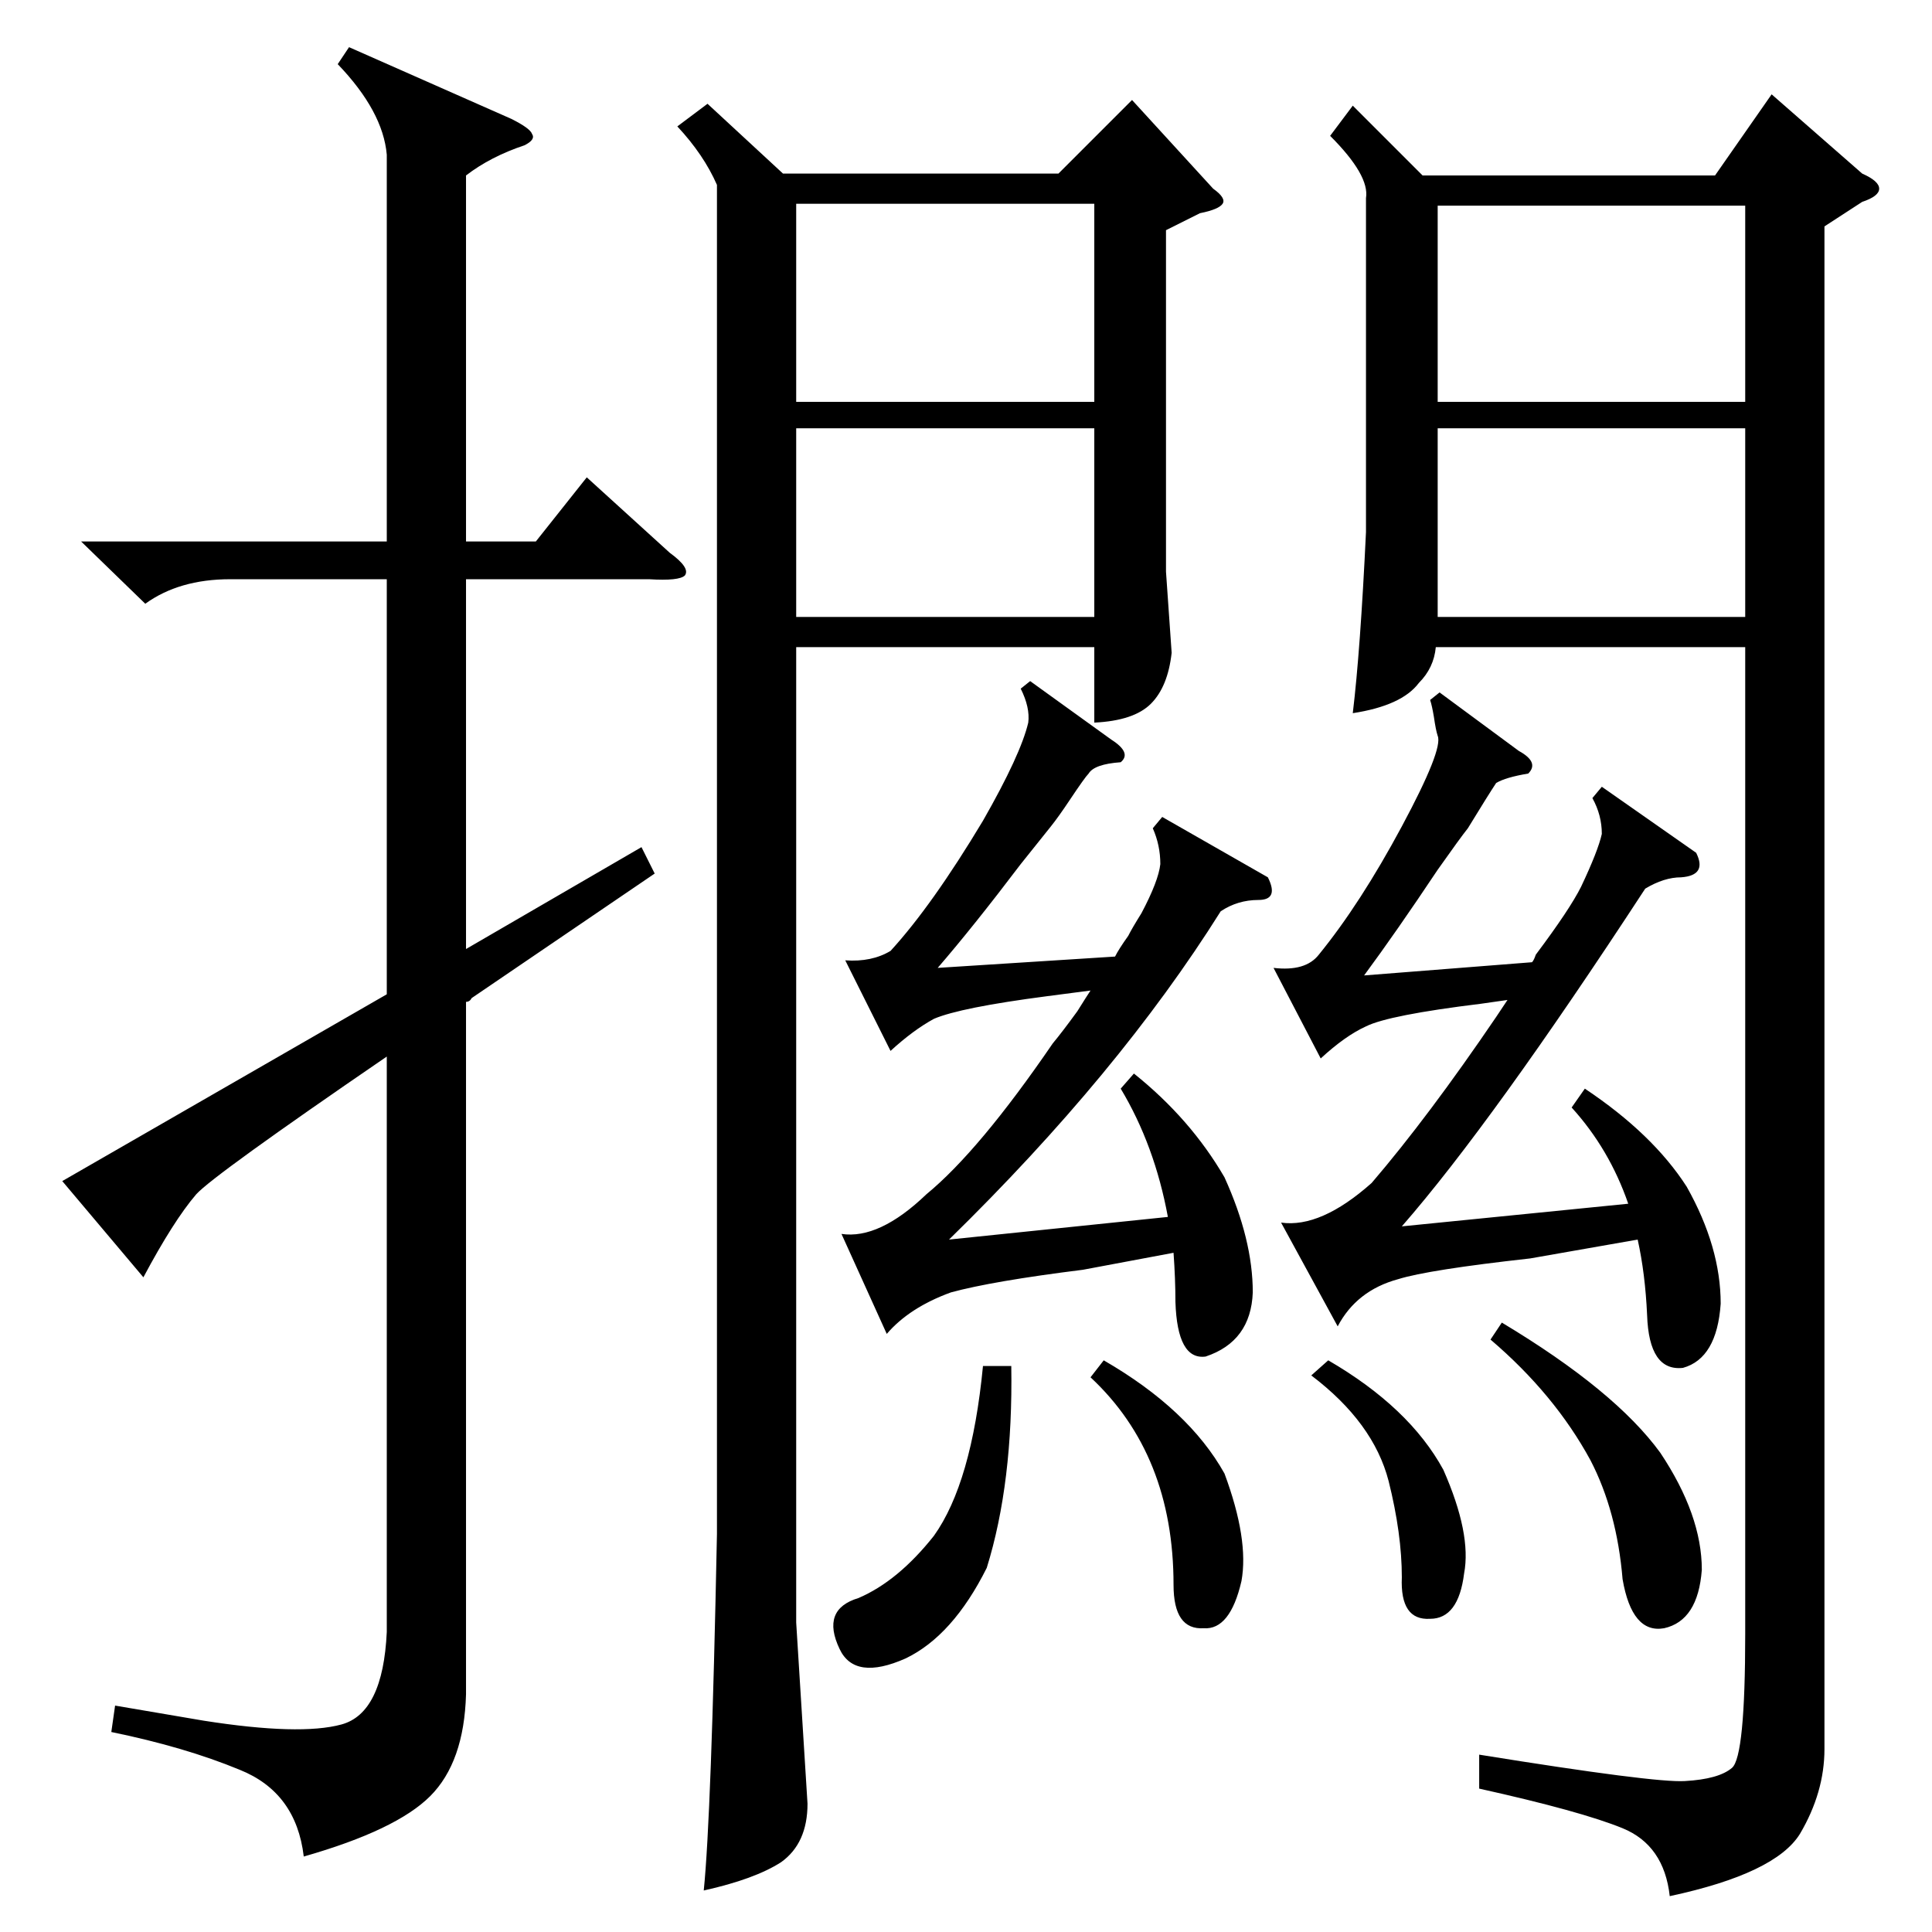 <?xml version="1.0" standalone="no"?>
<!DOCTYPE svg PUBLIC "-//W3C//DTD SVG 1.1//EN" "http://www.w3.org/Graphics/SVG/1.1/DTD/svg11.dtd" >
<svg xmlns="http://www.w3.org/2000/svg" xmlns:xlink="http://www.w3.org/1999/xlink" version="1.1" viewBox="0 -205 1024 1024">
  <g transform="matrix(1 0 0 -1 0 819)">
   <path fill="currentColor"
d="M717 968l37 -37h155l30 43l48 -42q9 -4 9 -8t-9 -7l-20 -13v-807q0 -23 -13 -45q-13 -21 -69 -33q-3 27 -25 36t-76 21v18q93 -15 109 -14q18 1 25 7t7 71v523h-164q-1 -11 -9 -19q-9 -12 -35 -16q4 33 7 96v177q2 12 -19 33zM375 969l40 -37h146l39 39l43 -47q7 -5 5 -8
t-12 -5l-18 -9v-181l3 -43q-2 -18 -11 -27t-30 -10v40h-158v-517l6 -96q0 -21 -14 -31q-14 -9 -41 -15q4 39 7 189v715q-7 16 -21 31zM179 990l6 9l86 -38q10 -5 11 -8q2 -3 -4 -6q-18 -6 -31 -16v-194h37l27 34l44 -40q11 -8 8 -12q-3 -3 -19 -2h-97v-196l93 54l7 -14
l-97 -66q-1 -2 -3 -2v-367q-1 -36 -19 -54t-67 -32q-4 34 -34 46q-29 12 -68 20l2 14l47 -8q51 -8 73 -2t24 49v305q-92 -63 -101 -73q-12 -14 -28 -44l-43 51l172 99v220h-83q-27 0 -45 -13l-34 33h162v205q-2 23 -26 48zM503 367l116 12q-7 38 -25 68l7 8q30 -24 48 -55
q15 -33 15 -61q-1 -26 -25 -34q-15 -2 -16 29q0 12 -1 26l-48 -9q-48 -6 -70 -12q-22 -8 -34 -22l-24 53q20 -3 45 21q28 23 67 80q5 6 13 17q5 8 7 11l-23 -3q-46 -6 -60 -12q-11 -6 -23 -17l-24 48q14 -1 24 5q22 24 49 69q20 35 24 52q1 8 -4 18l5 4l43 -31q11 -7 5 -12
q-14 -1 -17 -6q-2 -2 -10 -14q-6 -9 -10 -14l-16 -20q-25 -33 -44 -55l94 6q2 4 7 11q2 4 7 12q9 17 10 26q0 10 -4 19l5 6l56 -32q6 -12 -5 -12t-20 -6q-54 -86 -144 -174zM743 374l120 12q-10 29 -30 51l7 10q36 -24 54 -52q18 -32 18 -62q-2 -29 -20 -34q-18 -2 -19 28
q-1 22 -5 40l-57 -10q-54 -6 -70 -11q-22 -6 -32 -25l-30 55q21 -3 48 21q30 35 66 88l6 9l-14 -2q-49 -6 -61 -12q-11 -5 -24 -17l-25 48q17 -2 24 7q22 27 44 68t19 48q-1 3 -2 10q-1 6 -2 9l5 4l42 -31q11 -6 5 -12q-12 -2 -17 -5q-4 -6 -15 -24q-4 -5 -16 -22
q-22 -33 -39 -56l89 7q1 1 2 4q18 24 24 36q9 19 11 28q0 10 -5 19l5 6l50 -35q6 -12 -8 -13q-9 0 -19 -6q-81 -124 -129 -179zM925 915h-163v-104h163v104zM580 916h-158v-105h158v105zM762 797v-100h163v100h-163zM422 797v-100h158v100h-158zM790 314l6 9q60 -36 84 -69
q22 -33 22 -62q-2 -27 -20 -31q-17 -3 -22 26q-3 36 -17 63q-19 35 -53 64zM521 300h15q1 -62 -13 -107q-18 -36 -43 -48q-27 -12 -35 5q-10 21 10 27q21 9 40 33q20 28 26 90zM578 294l7 9q45 -26 64 -60q13 -35 9 -57q-6 -26 -20 -25q-16 -1 -16 23q0 69 -44 110zM695 295
l9 8q43 -25 61 -58q15 -34 11 -55q-3 -24 -18 -24q-16 -1 -15 22q0 23 -7 51q-8 31 -41 56z" />
  </g>

</svg>

